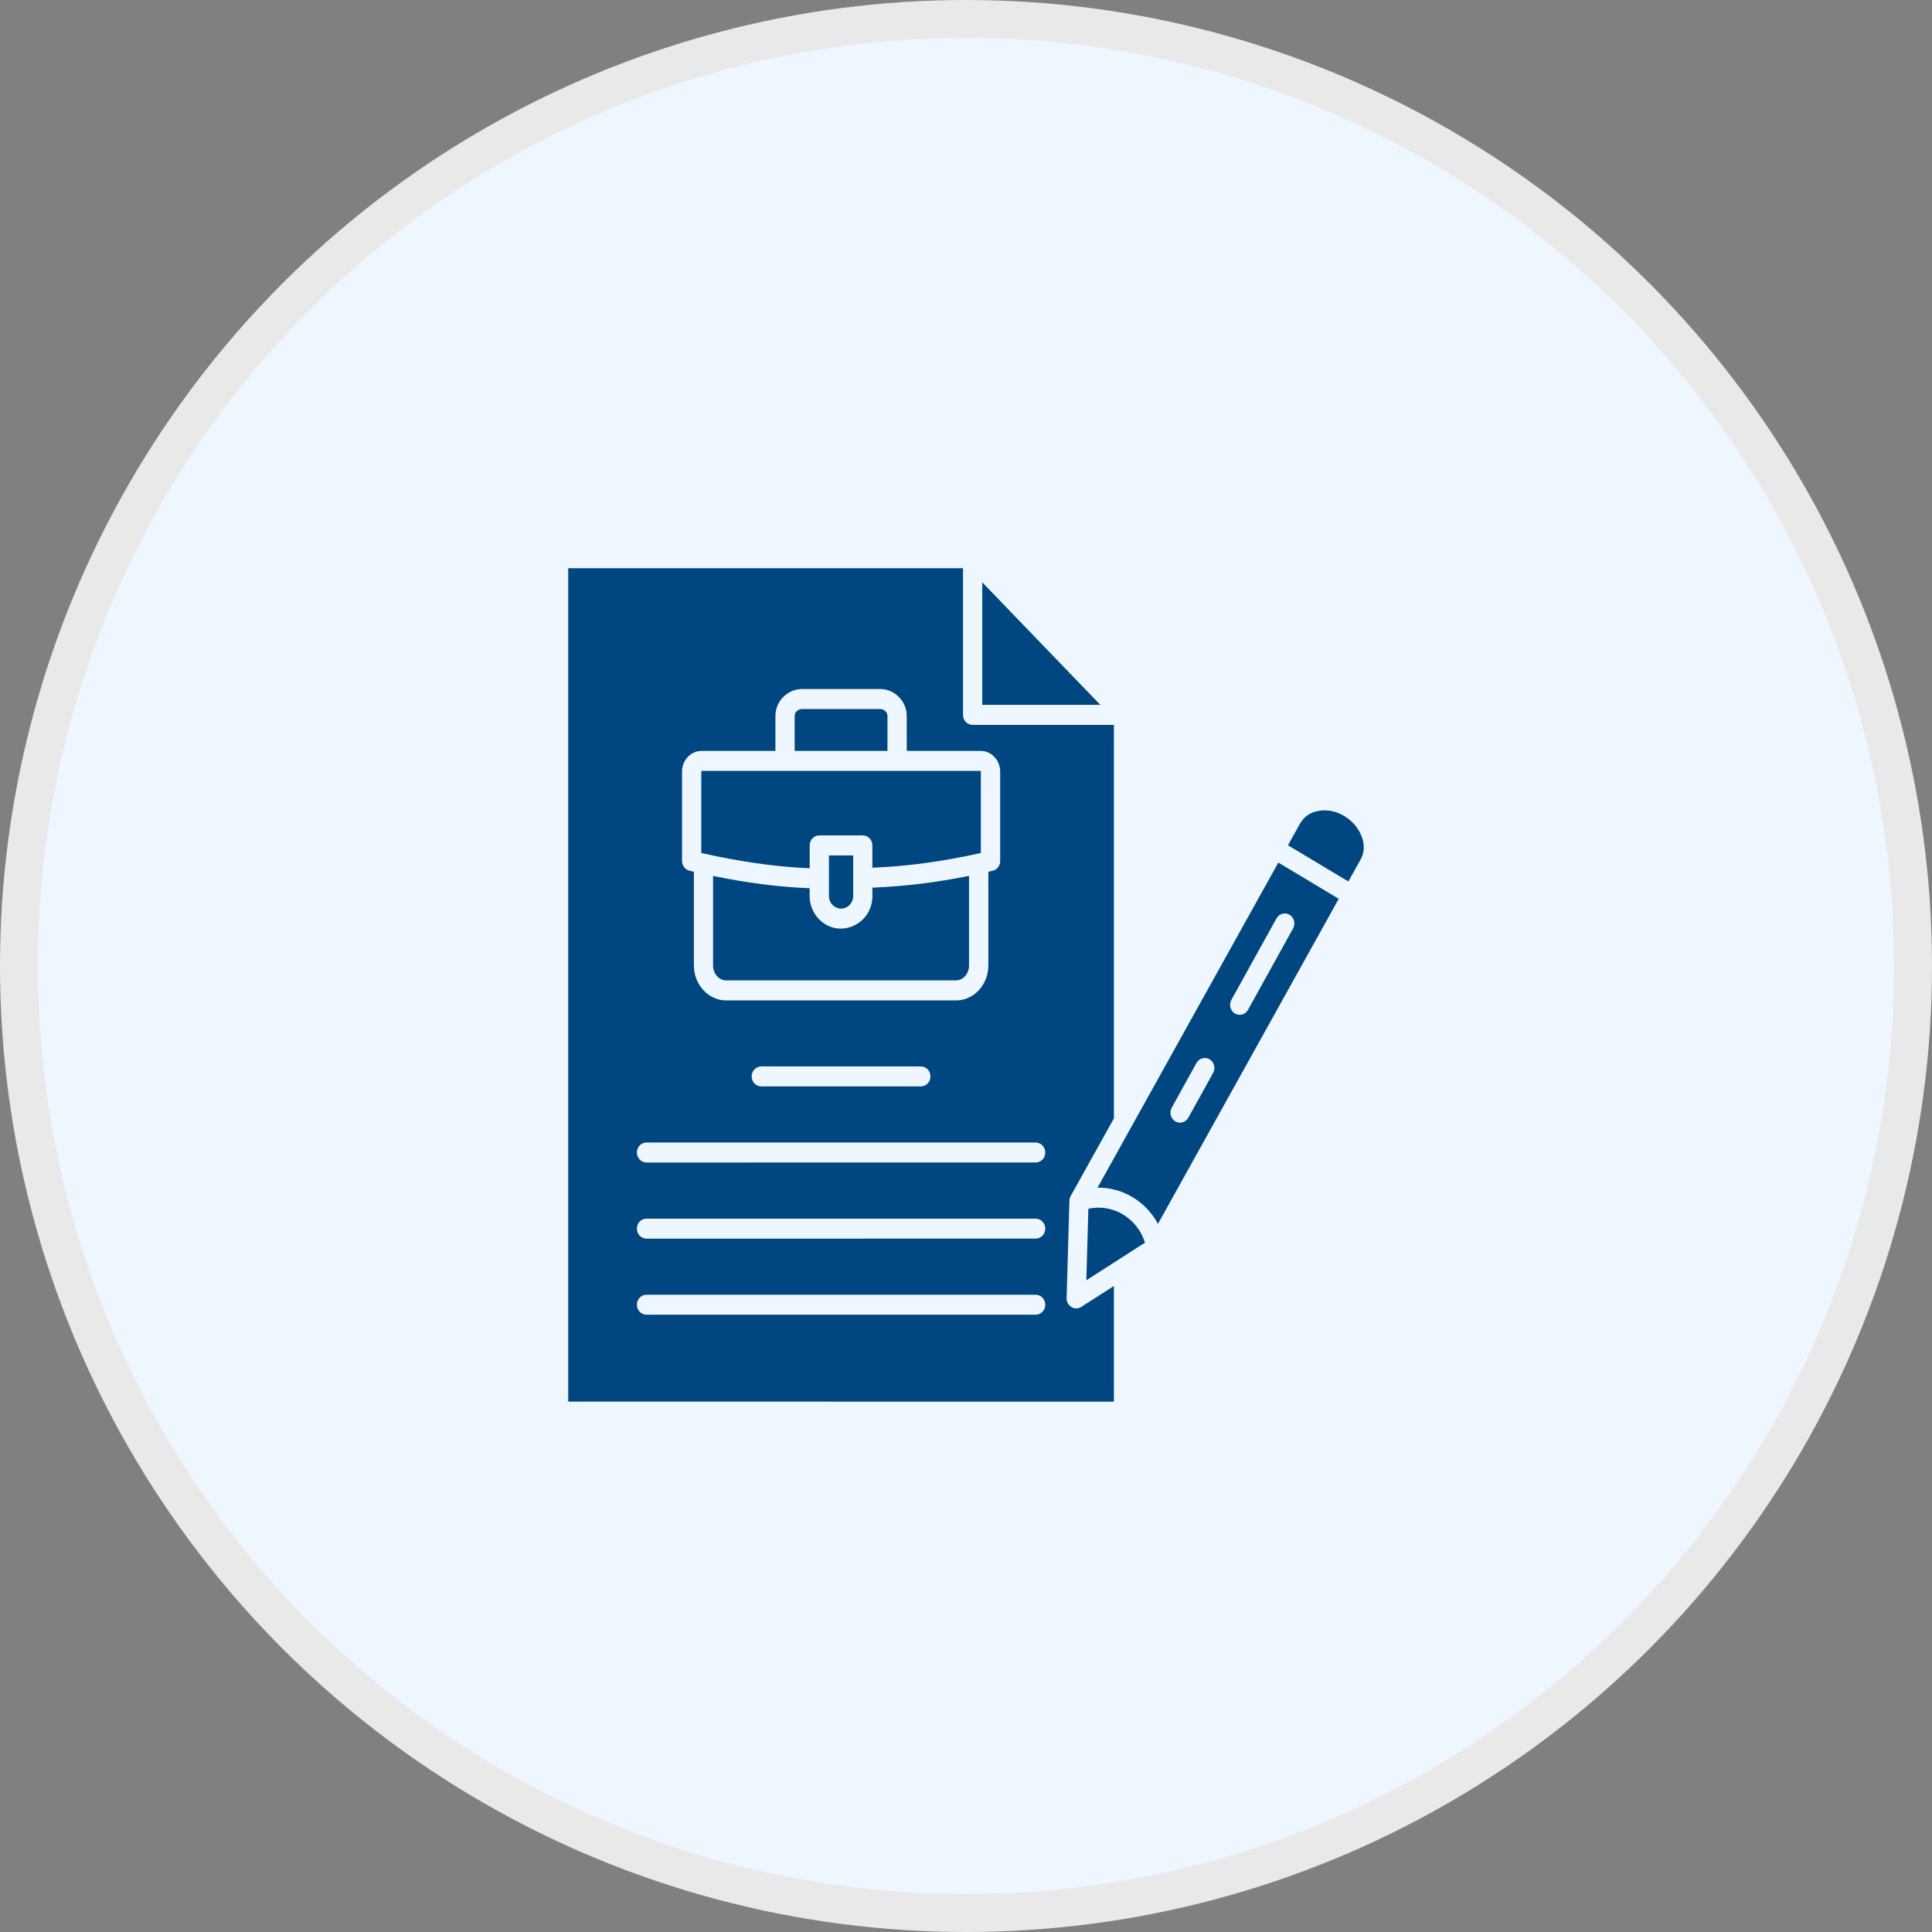 <svg width="51" height="51" viewBox="0 0 51 51" fill="none" xmlns="http://www.w3.org/2000/svg">
<rect x="0" y="0" width="51" height="51" fill="#808080" stroke="none"/>
<circle cx="25.5" cy="25.5" r="25" fill="#EEF7FF" stroke="#E9E9E9"/>
<path fill-rule="evenodd" clip-rule="evenodd" d="M29.045 18.606L25.929 15.372V18.606H29.045ZM22.522 22.581H21.882V23.653C21.882 23.943 22.224 24.099 22.428 23.887C22.486 23.827 22.522 23.744 22.522 23.653L22.522 22.581ZM23.03 23.432C23.907 23.396 24.725 23.293 25.58 23.121V25.487C25.58 25.696 25.431 25.88 25.234 25.88H19.169C18.972 25.88 18.823 25.696 18.823 25.487V23.122C19.678 23.298 20.495 23.41 21.373 23.448V23.653C21.373 23.89 21.466 24.105 21.616 24.26C22.139 24.803 23.029 24.411 23.029 23.653V23.432H23.03ZM21.628 22.052C21.487 22.052 21.374 22.171 21.374 22.316V22.921C20.394 22.877 19.471 22.732 18.512 22.517V20.368L18.516 20.349H25.887L25.892 20.368V22.517C25.407 22.625 24.911 22.716 24.435 22.781C23.973 22.844 23.51 22.885 23.029 22.906V22.317C23.029 22.171 22.915 22.053 22.776 22.053H21.628L21.628 22.052ZM23.427 19.822V18.901C23.427 18.794 23.332 18.716 23.227 18.716H21.176C21.071 18.716 20.977 18.794 20.977 18.901V19.822H23.427ZM20.469 19.822V18.901C20.469 18.504 20.794 18.188 21.177 18.188H23.228C23.612 18.188 23.936 18.505 23.936 18.901V19.822H25.889C26.175 19.822 26.402 20.073 26.402 20.369V22.729C26.402 22.862 26.308 22.972 26.184 22.99C26.153 22.998 26.122 23.005 26.09 23.012V25.488C26.09 25.985 25.714 26.409 25.236 26.409H19.171C18.694 26.409 18.317 25.985 18.317 25.488V23.012C18.279 23.004 18.241 22.995 18.203 22.985C18.085 22.958 18.005 22.849 18.005 22.729H18.004V20.369C18.004 20.073 18.231 19.822 18.517 19.822H20.47L20.469 19.822ZM20.095 28.678C19.955 28.678 19.842 28.56 19.842 28.415C19.842 28.269 19.956 28.151 20.095 28.151H24.308C24.449 28.151 24.562 28.27 24.562 28.415C24.562 28.561 24.448 28.678 24.308 28.678H20.095ZM17.066 30.687C16.925 30.687 16.812 30.569 16.812 30.424C16.812 30.278 16.926 30.16 17.066 30.16H27.339C27.479 30.16 27.593 30.279 27.593 30.424C27.593 30.57 27.478 30.687 27.339 30.687L17.066 30.688V30.687ZM17.066 32.696C16.925 32.696 16.812 32.578 16.812 32.433C16.812 32.287 16.926 32.169 17.066 32.169H27.339C27.479 32.169 27.593 32.288 27.593 32.433C27.593 32.579 27.478 32.696 27.339 32.696L17.066 32.697V32.696ZM17.066 34.705C16.925 34.705 16.812 34.587 16.812 34.442C16.812 34.296 16.926 34.178 17.066 34.178H27.339C27.479 34.178 27.593 34.297 27.593 34.442C27.593 34.588 27.478 34.705 27.339 34.705H17.066ZM33.999 22.313L35.593 23.269L35.919 22.684C36.24 22.106 35.553 21.267 34.798 21.407C34.574 21.449 34.426 21.557 34.317 21.742L33.999 22.313H33.999ZM31.584 28.06C31.654 27.934 31.809 27.891 31.93 27.962C32.051 28.035 32.093 28.195 32.024 28.321L31.37 29.503C31.3 29.629 31.145 29.672 31.024 29.601C30.903 29.528 30.861 29.368 30.93 29.242L31.584 28.06ZM33.695 24.245C33.765 24.119 33.919 24.076 34.041 24.148C34.162 24.22 34.204 24.381 34.135 24.507L32.944 26.657C32.875 26.783 32.72 26.826 32.599 26.754C32.477 26.682 32.436 26.521 32.505 26.395L33.695 24.245ZM30.225 32.803C30.02 32.152 29.376 31.766 28.73 31.908L28.677 33.796L30.225 32.803ZM28.972 31.352L33.745 22.77L35.34 23.726L30.567 32.307C30.246 31.709 29.632 31.343 28.972 31.351V31.352ZM28.229 31.716L28.156 34.268C28.151 34.475 28.371 34.612 28.547 34.496L29.404 33.947V37L15 36.999V15H25.421V18.871C25.421 19.017 25.535 19.135 25.675 19.135H29.404V29.523L28.271 31.558C28.242 31.604 28.226 31.659 28.228 31.715L28.229 31.716Z" fill="#004680"/>
</svg>
